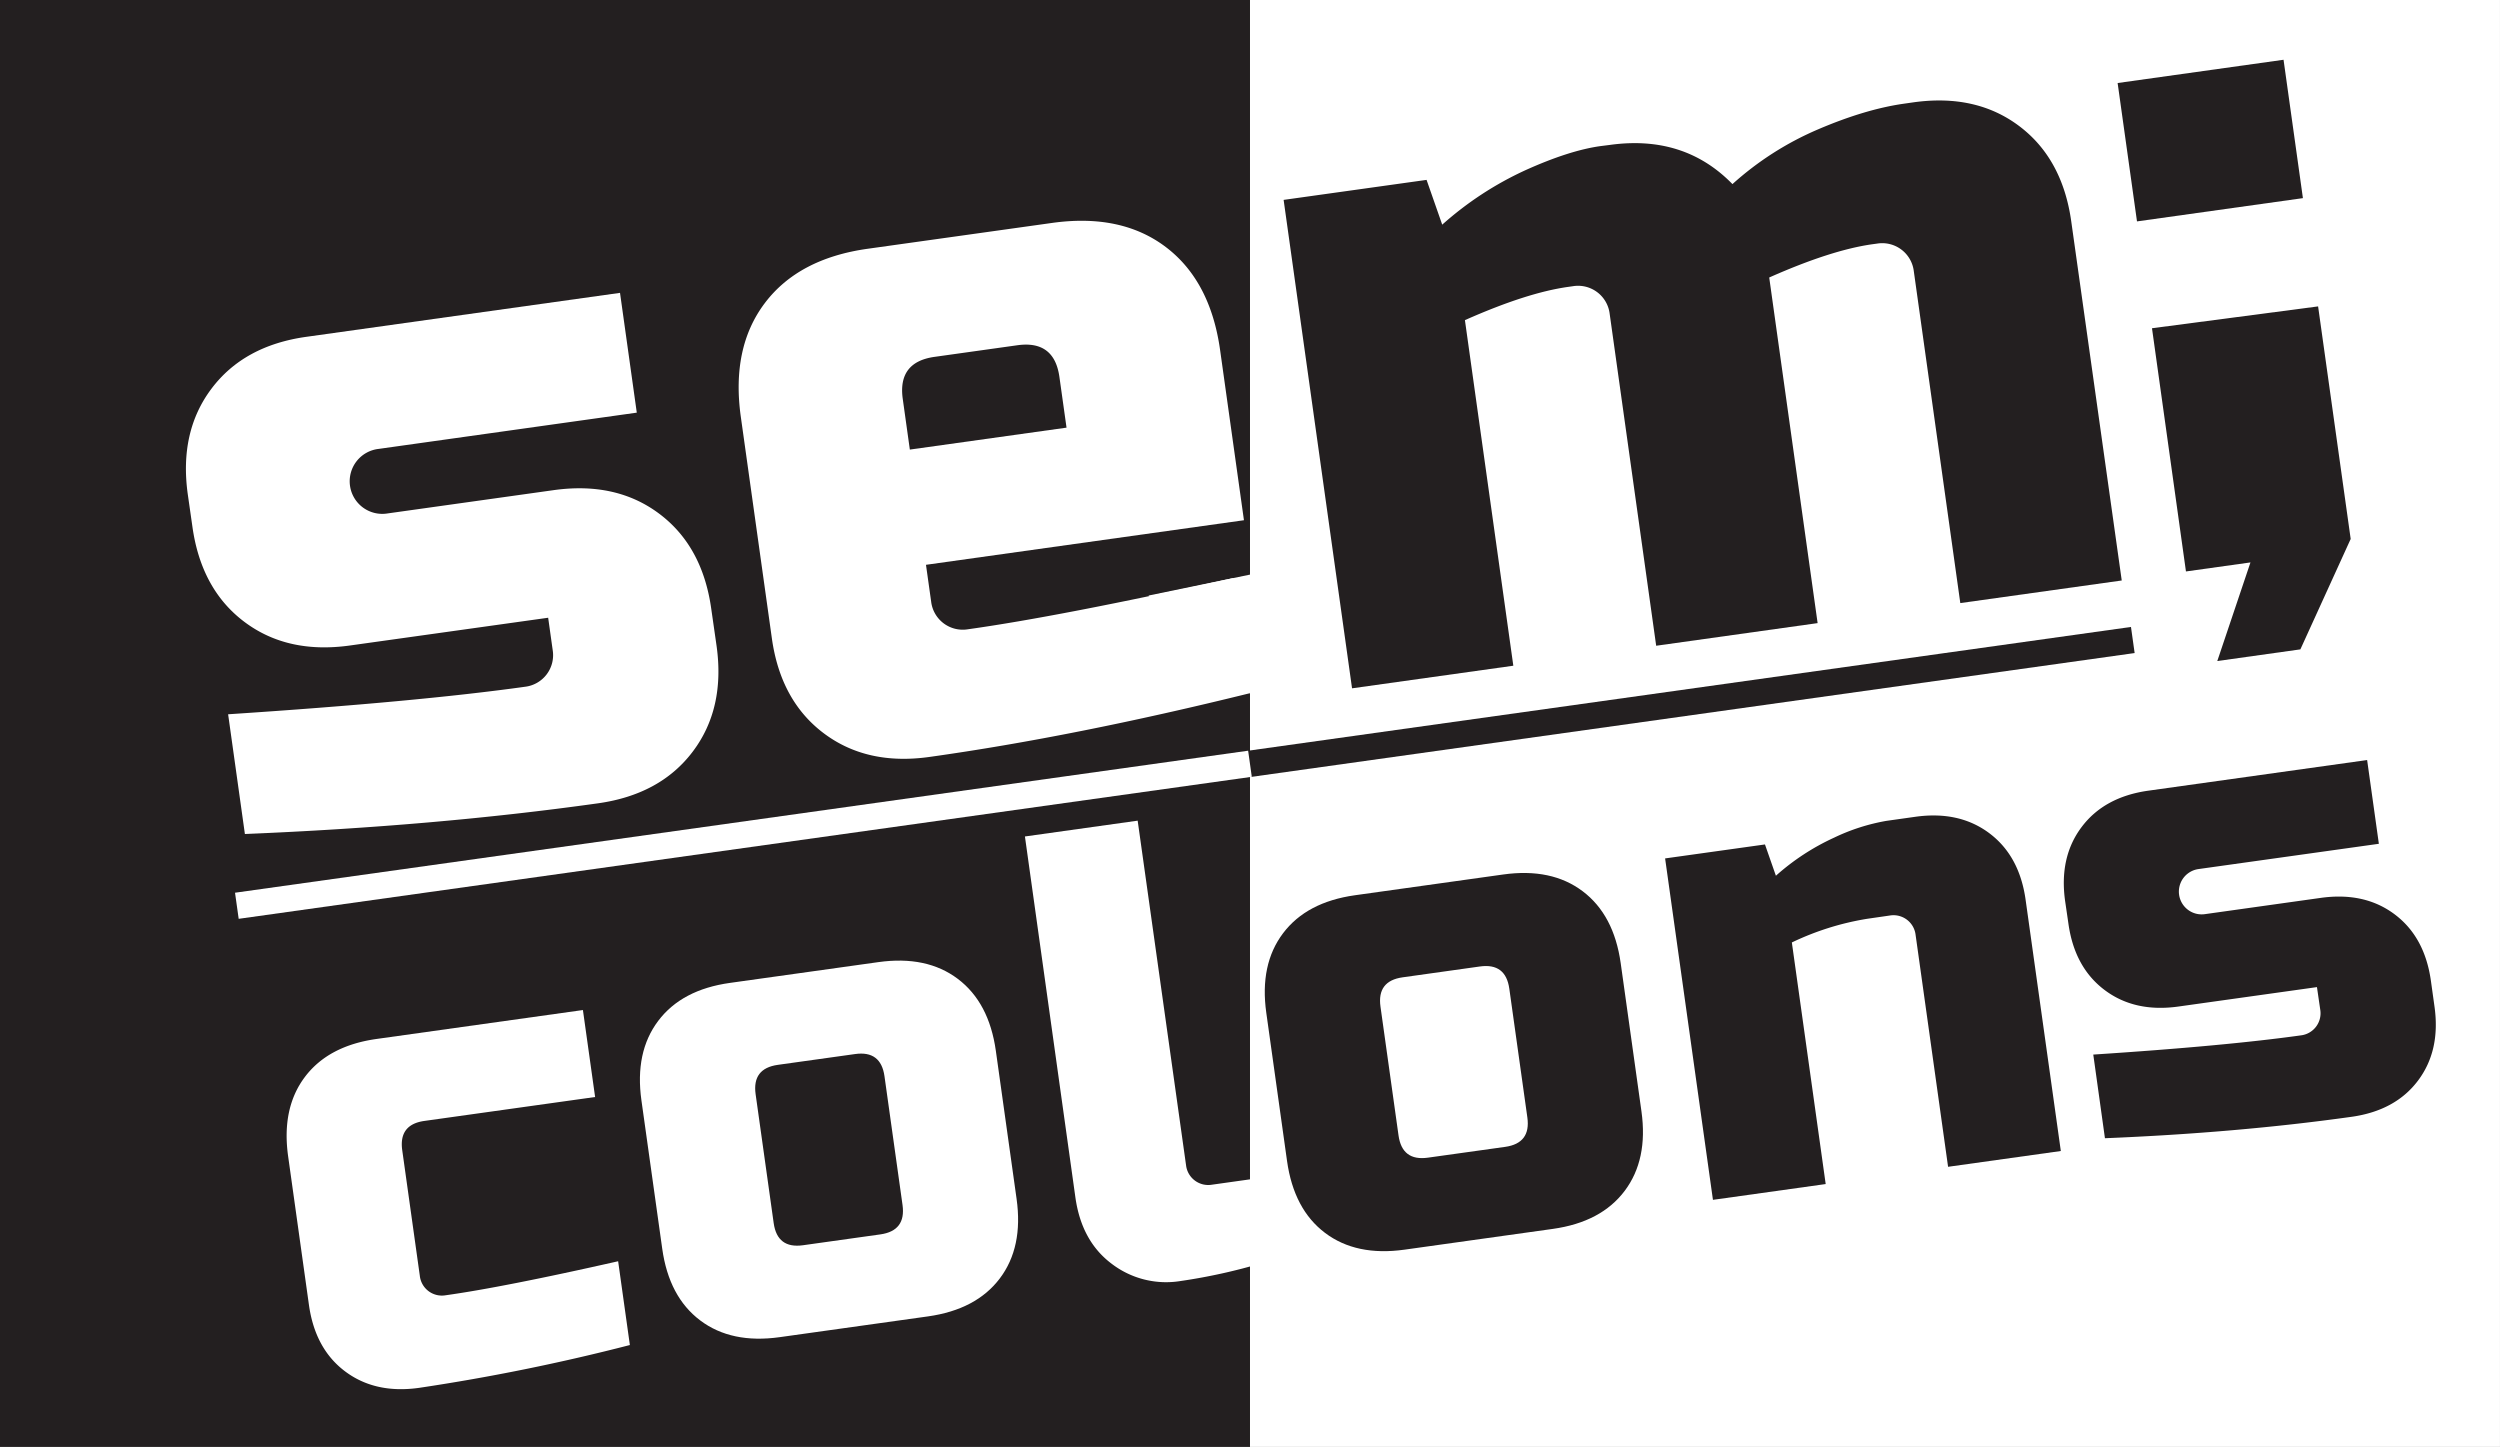 <svg xmlns="http://www.w3.org/2000/svg" viewBox="0 0 758.81 439.15"><rect x="0" y="0" width="758.81" height="439.15" fill="#808080" stroke="none"/><defs><style>.cls-1{fill:#fff;}.cls-2{fill:#231f20;}</style></defs><g id="Layer_2" data-name="Layer 2"><g id="Layer_1-2" data-name="Layer 1"><rect class="cls-1" x="379.4" width="379.4" height="439.15"/><rect class="cls-2" width="379.4" height="439.15"/><path class="cls-1" d="M69.24,216.8q57.36-3.77,90.1-8.35a9.65,9.65,0,0,0,8.41-11.16l-1.37-9.79-60.14,8.42q-19,2.67-32.09-7.19T58.4,159.85L57,150.06q-2.66-19,7.2-32.1t28.88-15.74l95.11-13.33,5.09,36.36-78.32,11a9.89,9.89,0,1,0,2.74,19.58l50.35-7.06q19-2.66,32.1,7.2t15.74,28.88L217.49,196q2.67,19-7.2,32.1t-28.88,15.74q-49.51,6.94-107.08,9.3Z"/><path class="cls-1" d="M379.23,210.44Q326,223.6,282.11,229.75q-19,2.67-32.1-7.2t-15.74-28.88l-9.41-67.13q-2.94-21,7.28-34.54t31.21-16.49l55.94-7.84q21-2.94,34.53,7.29t16.5,31.2l7.25,51.74-96.51,13.53,1.57,11.19A9.65,9.65,0,0,0,293.79,191q27.7-3.87,80.54-15.56Zm-95.6-102.12q-11.19,1.58-9.62,12.76l2.15,15.38,47.56-6.66-2.16-15.39q-1.56-11.18-12.76-9.62Z"/><path class="cls-2" d="M488.52,44q22.65-3.18,37.32,11.88a93.77,93.77,0,0,1,26-16.62q14.39-6.15,26.14-7.8l2.8-.4q19-2.65,32.09,7.2T628.66,67.1L644,176.19l-49,6.86L580.89,82.35a9.65,9.65,0,0,0-11.16-8.41l-1.4.19Q555.75,75.9,537,84.23l14.69,104.9L502.69,196,488.58,95.29a9.66,9.66,0,0,0-11.16-8.42l-1.4.2q-12.58,1.75-31.38,10.1l14.69,104.89-48.95,6.86L389.61,60.67,433,54.6l4.75,13.59a101.23,101.23,0,0,1,25.21-16.51q13.29-6,22.79-7.33Z"/><path class="cls-2" d="M642.75,25.2l50.36-7.06,5.88,42-50.36,7.06Zm10.43,74.43L703.6,93l9.89,70.59-15.27,33.51L673,200.64l10.07-29.93-19.58,2.74Z"/><path class="cls-1" d="M191.18,408.25a624.31,624.31,0,0,1-64,13q-13.29,1.86-22.43-5T93.76,396l-6.3-45q-2.05-14.65,5.09-24.13t21.81-11.53l62.57-8.77,3.7,26.4-51.82,7.26q-7.82,1.1-6.72,8.91l5.34,38.13a6.73,6.73,0,0,0,7.8,5.88q17.61-2.46,52.39-10.33Z"/><path class="cls-1" d="M308.56,363.89q2.06,14.67-5.09,24.14t-21.81,11.53l-45,6.3q-14.66,2.06-24.14-5.09T201,379l-6.31-45q-2.06-14.65,5.09-24.14t21.81-11.53l45-6.3q14.67-2.06,24.14,5.09t11.53,21.81Zm-40.1-37.24c-.73-5.21-3.71-7.46-8.92-6.72l-23.46,3.28q-7.83,1.1-6.73,8.92l5.48,39.1q1.09,7.83,8.92,6.73l23.46-3.29q7.82-1.1,6.73-8.92Z"/><path class="cls-1" d="M383.06,383.36a172.34,172.34,0,0,1-24.66,5.45,27.2,27.2,0,0,1-21-5.24q-9.15-6.88-11-20.19L311.09,253.89l34.22-4.8L360,353.7a6.77,6.77,0,0,0,7.81,5.89l11.73-1.65Z"/><path class="cls-2" d="M498.22,337.32q2.05,14.65-5.09,24.14T471.32,373l-45,6.3q-14.67,2.06-24.14-5.09t-11.53-21.81l-6.3-45q-2.06-14.67,5.09-24.14t21.81-11.53l45-6.3q14.67-2.06,24.14,5.09t11.53,21.81Zm-40.11-37.24q-1.1-7.83-8.92-6.73l-23.46,3.29q-7.82,1.1-6.72,8.91l5.48,39.11q1.1,7.81,8.91,6.72l23.47-3.28q7.81-1.1,6.72-8.92Z"/><path class="cls-2" d="M566.78,278.87a83.78,83.78,0,0,0-22.91,7.19l10.27,73.33-34.22,4.79L505.4,260.55l30.31-4.24,3.32,9.5a70.62,70.62,0,0,1,17.62-11.54,60.72,60.72,0,0,1,15.93-5.12l8.8-1.24q13.3-1.86,22.44,5t11,20.19l10.69,76.26-34.22,4.79-9.86-70.39a6.75,6.75,0,0,0-7.81-5.88Z"/><path class="cls-2" d="M635.36,320.09q40.1-2.62,63-5.83a6.75,6.75,0,0,0,5.89-7.8l-1-6.85-42,5.89q-13.29,1.88-22.44-5t-11-20.18l-1-6.85q-1.86-13.29,5-22.43T652,240l66.48-9.31,3.56,25.42-54.74,7.67a6.91,6.91,0,1,0,1.91,13.69l35.2-4.94q13.29-1.86,22.43,5t11,20.19l1.09,7.82q1.86,13.31-5,22.44t-20.19,11q-34.6,4.86-74.84,6.5Z"/><line class="cls-2" x1="647.37" y1="194.22" x2="71.9" y2="274.9"/><rect class="cls-2" x="69.09" y="230.56" width="581.1" height="8" transform="translate(-29.1 52.23) rotate(-7.98)"/><line class="cls-1" x1="379.4" y1="231.79" x2="71.9" y2="274.9"/><rect class="cls-1" x="70.4" y="249.35" width="310.51" height="8" transform="translate(-33 33.8) rotate(-7.98)"/><polygon class="cls-1" points="348.6 180.77 379.92 174.3 379.92 211.06 348.6 180.77"/></g></g></svg>